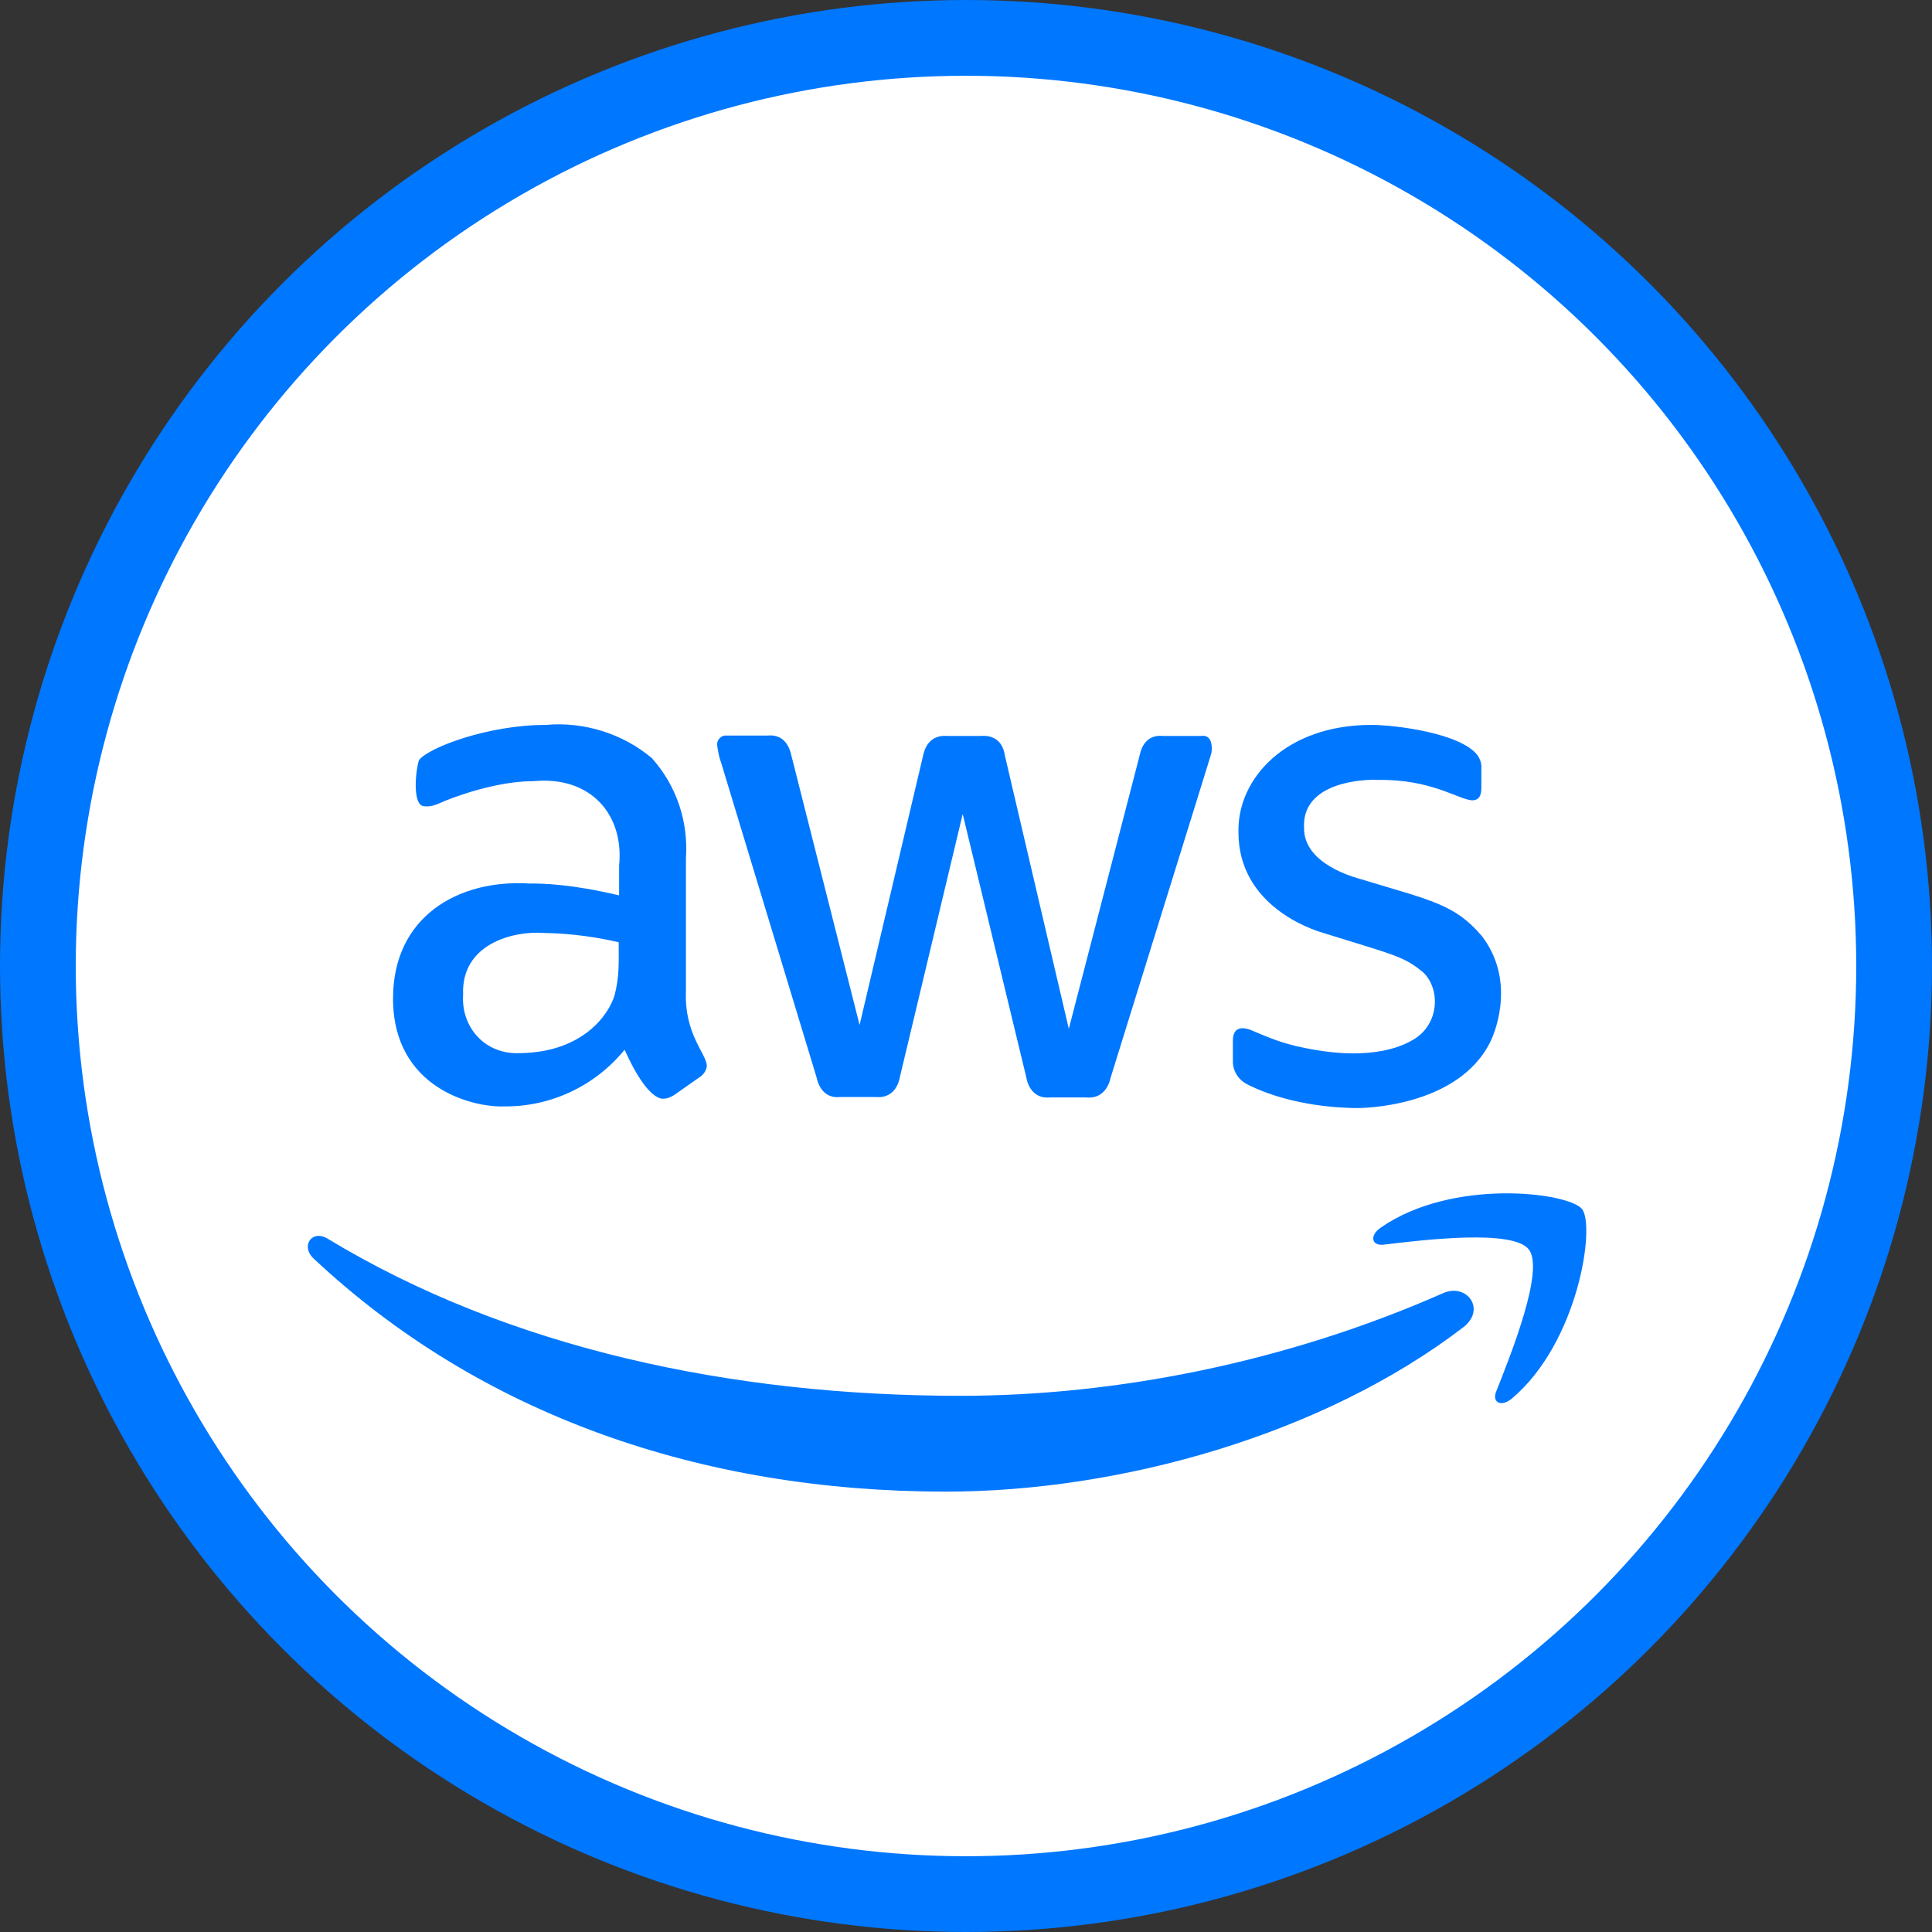 <?xml version="1.0" encoding="UTF-8"?>
<svg xmlns="http://www.w3.org/2000/svg" width="51" height="51" viewBox="0 0 51 51" fill="none">
  <rect x="0" y="0" width="51" height="51" fill="#333333" stroke="none"/>
  <circle cx="25.5" cy="25.5" r="24.5" fill="white" stroke="#0077FF" stroke-width="2"></circle>
  <path d="M14.407 19.136C12.877 19.136 11.323 19.733 11.065 20.059C10.997 20.194 10.841 21.285 11.212 21.285C11.336 21.285 11.393 21.306 11.752 21.138C13.102 20.609 13.958 20.621 14.082 20.621C15.6 20.475 16.478 21.511 16.343 22.849V23.636C15.06 23.332 14.327 23.322 13.967 23.322C12.1 23.209 10.375 24.194 10.375 26.358C10.375 28.732 12.493 29.24 13.315 29.206C14.541 29.217 15.711 28.666 16.488 27.71C17.106 29.093 17.5 29.002 17.512 29.002C17.624 29.002 17.714 28.957 17.804 28.901L18.445 28.45C18.558 28.383 18.647 28.271 18.659 28.136C18.647 27.81 18.062 27.303 18.107 26.167V22.658C18.174 21.691 17.861 20.744 17.208 20.013C16.432 19.36 15.408 19.046 14.407 19.136ZM36.201 19.136C33.951 19.136 32.659 20.542 32.692 21.97C32.692 23.928 34.671 24.549 34.896 24.616C36.797 25.212 37.057 25.234 37.586 25.684C38.036 26.145 37.979 27.046 37.316 27.439C37.124 27.552 36.302 28.046 34.446 27.664C33.827 27.54 33.502 27.394 32.996 27.18C32.861 27.135 32.545 27.056 32.545 27.472V28.024C32.545 28.283 32.702 28.518 32.938 28.63C34.12 29.227 35.537 29.25 35.841 29.25C35.886 29.25 38.473 29.251 39.339 27.505C39.518 27.145 39.981 25.831 39.115 24.706C38.395 23.862 37.776 23.772 35.931 23.21C35.774 23.165 34.413 22.815 34.424 21.858C34.356 20.632 36.022 20.566 36.371 20.588C37.777 20.566 38.473 21.093 38.856 21.127C39.025 21.127 39.104 21.026 39.104 20.802V20.283C39.115 20.159 39.071 20.037 39.003 19.936C38.553 19.351 36.831 19.136 36.201 19.136ZM19.124 19.417C19 19.44 18.911 19.564 18.933 19.688C18.956 19.834 18.978 19.981 19.034 20.127L21.555 28.439C21.611 28.709 21.789 29.003 22.183 28.958H23.106C23.668 29.014 23.747 28.474 23.758 28.417L25.413 21.487L27.089 28.428C27.101 28.485 27.18 29.025 27.731 28.969H28.665C29.07 29.014 29.261 28.72 29.317 28.45C32.152 19.326 31.96 19.947 31.983 19.857C32.028 19.384 31.757 19.417 31.712 19.428H30.71C30.204 19.372 30.105 19.834 30.082 19.947L28.214 27.158L26.527 19.947C26.448 19.395 25.998 19.417 25.885 19.428H25.02C24.525 19.383 24.401 19.778 24.367 19.947L22.691 27.057L20.891 19.947C20.846 19.722 20.699 19.372 20.26 19.417H19.124ZM14.339 24.627C15.149 24.638 15.848 24.761 16.332 24.873C16.332 25.436 16.352 25.751 16.228 26.257C16.071 26.797 15.375 27.777 13.732 27.8C12.787 27.845 12.169 27.101 12.225 26.257C12.169 24.907 13.562 24.571 14.339 24.627ZM39.671 31.502C38.621 31.517 37.381 31.752 36.441 32.412C36.151 32.613 36.202 32.893 36.524 32.856C37.582 32.729 39.936 32.443 40.356 32.981C40.778 33.519 39.89 35.737 39.497 36.73C39.376 37.025 39.633 37.148 39.904 36.923C41.663 35.449 42.12 32.36 41.761 31.915C41.58 31.693 40.721 31.488 39.671 31.502ZM8.369 32.627C8.123 32.661 8.018 32.972 8.274 33.218C12.681 37.352 18.504 39.375 24.969 39.375C29.58 39.375 34.934 37.87 38.629 35.035C39.24 34.564 38.72 33.858 38.093 34.137C33.95 35.965 29.45 36.846 25.354 36.846C19.283 36.846 13.406 35.579 8.652 32.7C8.548 32.637 8.45 32.616 8.369 32.627Z" fill="#0077FF"></path>
</svg>
